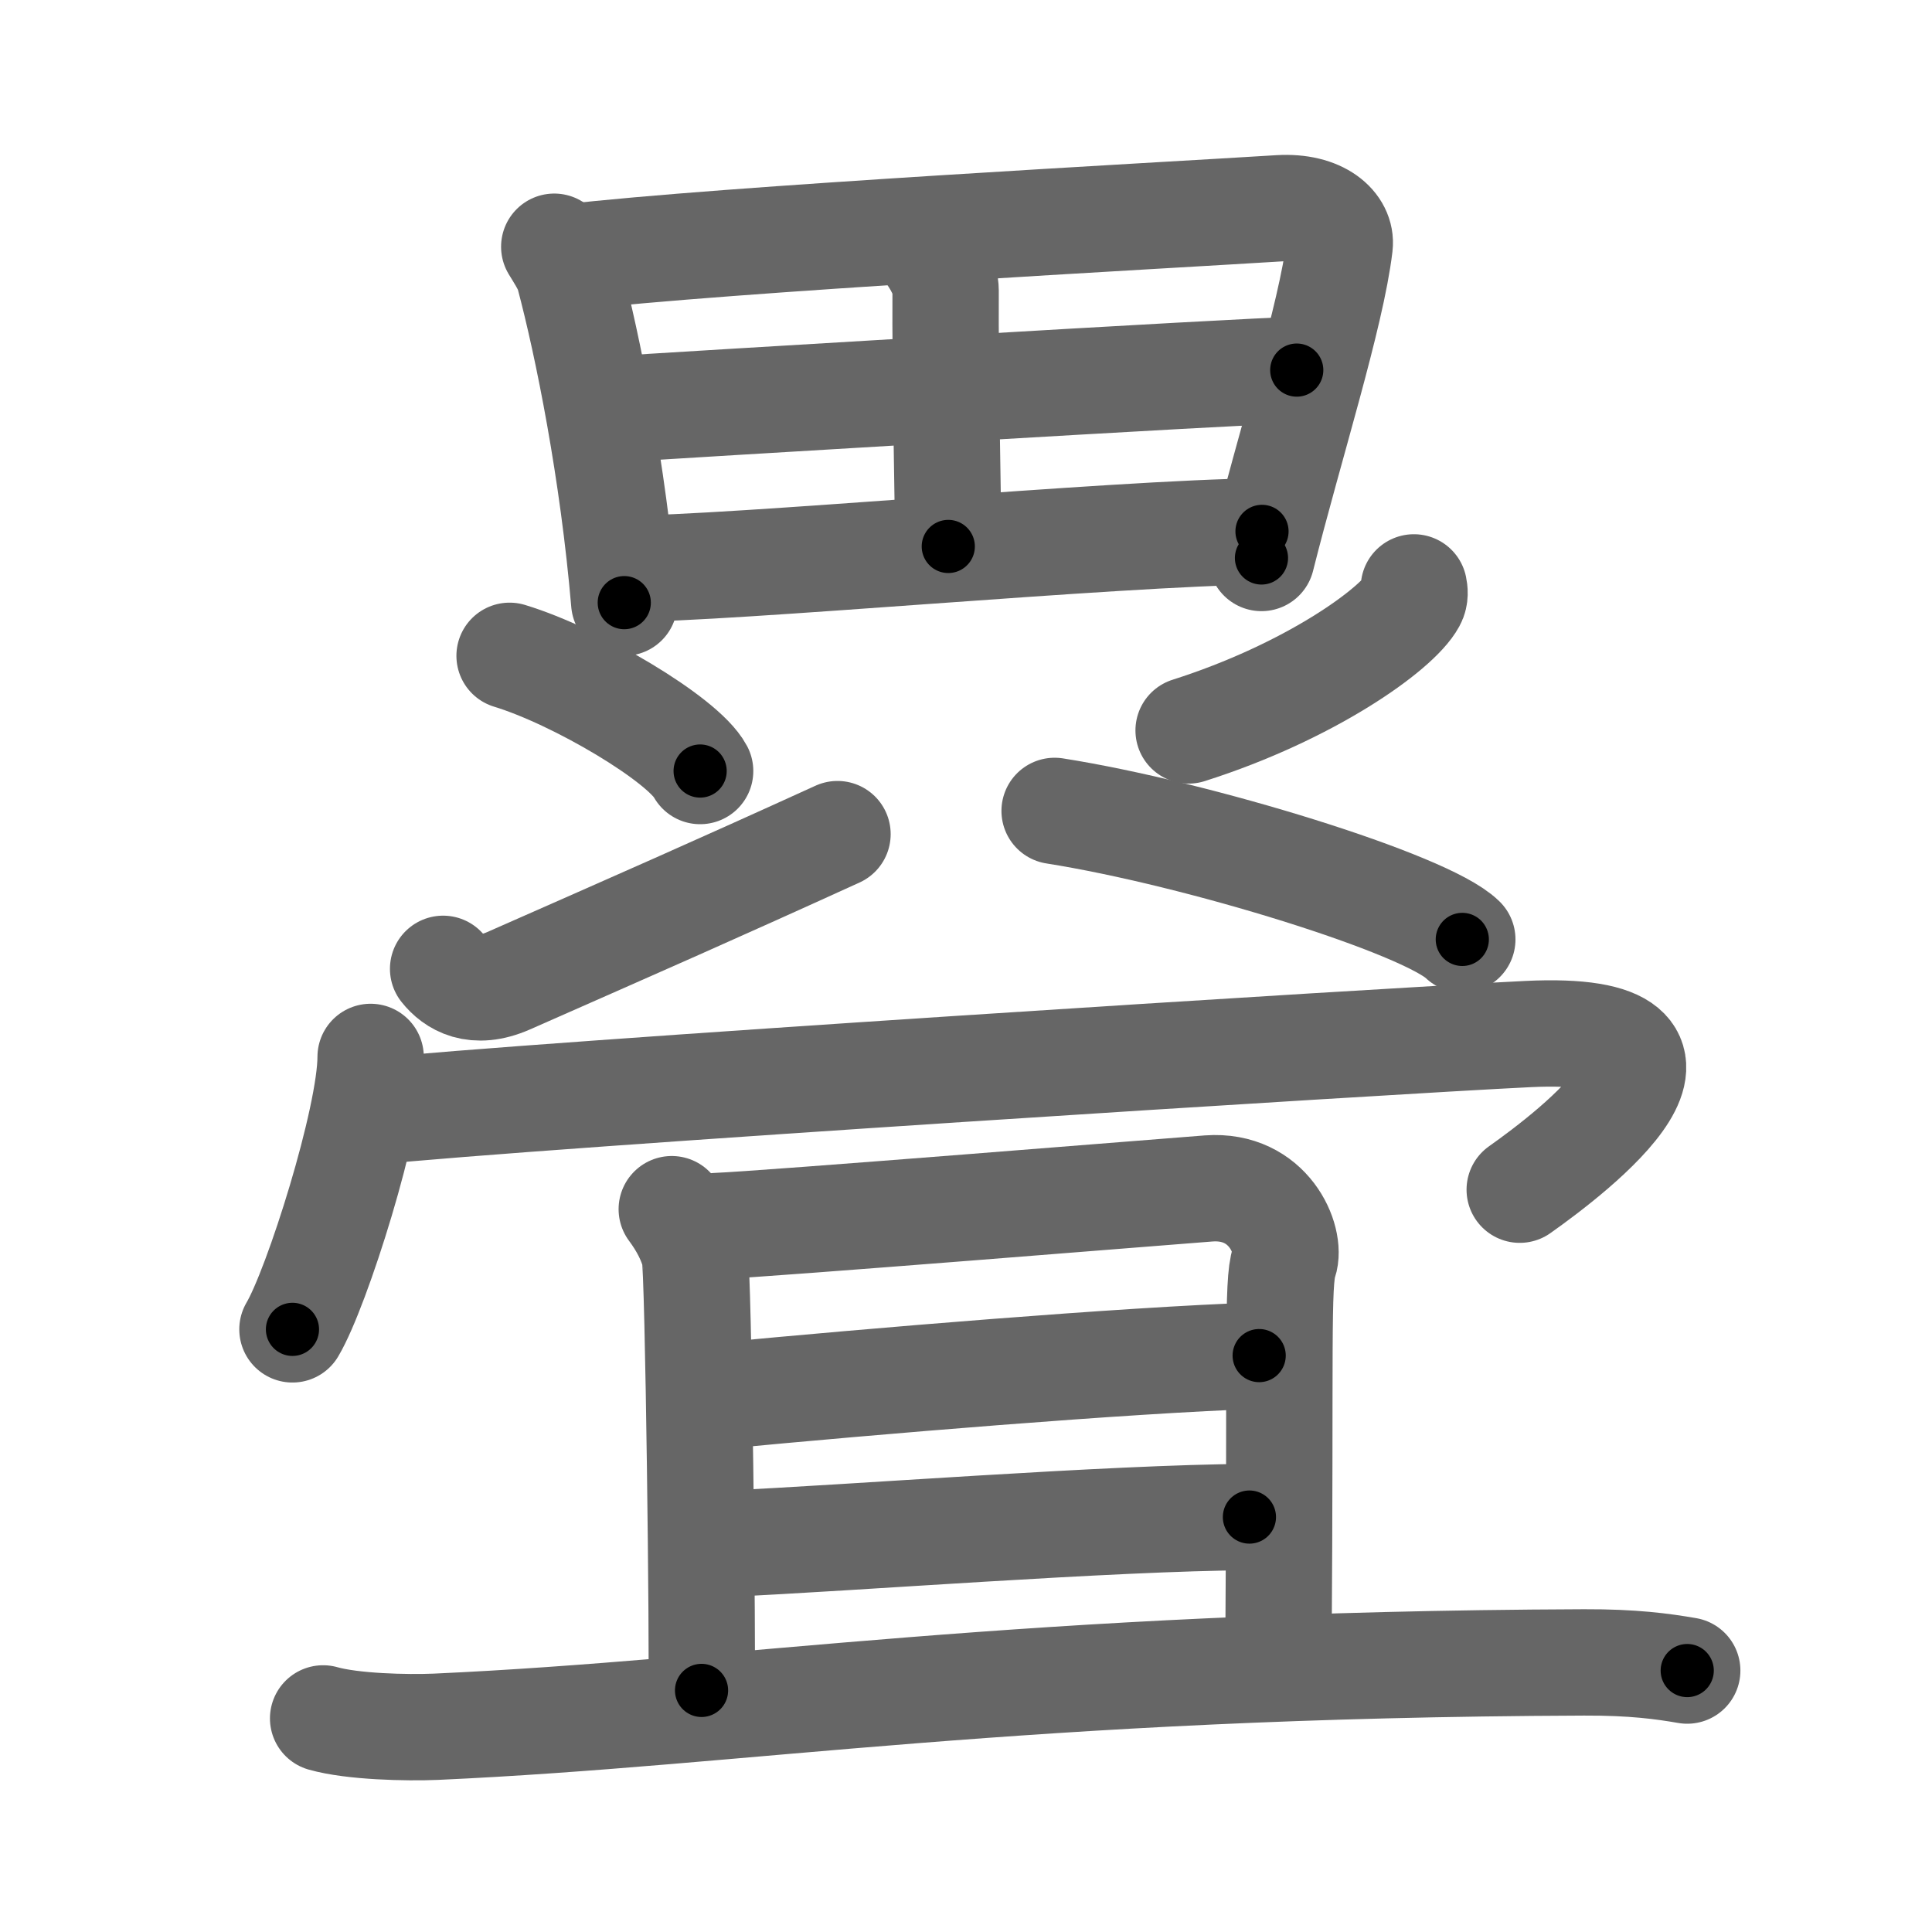 <svg xmlns="http://www.w3.org/2000/svg" width="109" height="109" viewBox="0 0 109 109" id="7582"><g fill="none" stroke="#666" stroke-width="6" stroke-linecap="round" stroke-linejoin="round"><g><g><g><path d="M31.27,13.92c0.24,0.4,0.7,1.09,0.83,1.58c1.07,4.02,2.49,11.09,3.12,18.5" /><path d="M31.96,14.53c8.98-1.05,33.85-2.38,40.22-2.78c2.34-0.14,3.53,1.02,3.4,2.1c-0.47,3.95-2.82,11.31-4.41,17.63" /><path d="M52.19,13.91c0.68,0.86,1.16,1.78,1.16,2.49c-0.03,4.66,0.15,12.74,0.15,14.43" /><path d="M34.38,23.11c2.78-0.19,36.49-2.23,38.78-2.23" /><path d="M35.22,32.09c6.14,0,27.5-2.01,35.98-2.11" /></g><g><g><path d="M28.75,37c3.79,1.15,9.8,4.72,10.75,6.5" /></g><g><path d="M25,54.66c0.62,0.78,1.77,1.52,3.7,0.67c7.55-3.33,11.55-5.08,18.55-8.27" /></g></g><path d="M79.77,33.14c0.04,0.19,0.08,0.49-0.07,0.76c-0.87,1.61-5.84,5.15-12.64,7.31" /><path d="M59.5,45.75c8.12,1.28,20.97,5.26,23,7.25" /></g><g><g><path d="M20.91,59.63c0,3.48-3.03,13.05-4.41,15.37" /><path d="M20.74,62.74c9.51-0.99,57.74-4.03,65.45-4.4c12.05-0.59,2.55,6.66-0.45,8.78" /></g><g><g><path d="M37.9,68.22c0.64,0.86,1.07,1.71,1.29,2.54c0.22,0.84,0.47,22.75,0.39,24.61" /><path d="M40.45,69.17c2.54-0.09,25.85-1.98,27.74-2.12c3.39-0.25,4.68,2.91,4.26,4.14c-0.4,1.17-0.2,4.91-0.32,21.68" /><path d="M40.54,78.76c8.68-0.83,22.87-2.02,30.5-2.28" /><path d="M41.05,87.09c6.78-0.3,21.61-1.46,29.44-1.5" /></g><g><path d="M18.23,96.95c1.66,0.47,4.71,0.54,6.37,0.47c17.3-0.78,32.94-3.51,64.77-3.63c2.77-0.01,4.43,0.22,5.82,0.46" /></g></g></g></g></g><g fill="none" stroke="#000" stroke-width="3" stroke-linecap="round" stroke-linejoin="round"><path d="M31.27,13.92c0.24,0.4,0.7,1.09,0.83,1.58c1.07,4.02,2.49,11.09,3.12,18.5" stroke-dasharray="20.573" stroke-dashoffset="20.573"><animate attributeName="stroke-dashoffset" values="20.573;20.573;0" dur="0.206s" fill="freeze" begin="0s;7582.click" /></path><path d="M31.96,14.53c8.98-1.05,33.85-2.38,40.22-2.78c2.34-0.14,3.53,1.02,3.4,2.1c-0.47,3.95-2.82,11.31-4.41,17.63" stroke-dasharray="63.027" stroke-dashoffset="63.027"><animate attributeName="stroke-dashoffset" values="63.027" fill="freeze" begin="7582.click" /><animate attributeName="stroke-dashoffset" values="63.027;63.027;0" keyTimes="0;0.303;1" dur="0.68s" fill="freeze" begin="0s;7582.click" /></path><path d="M52.19,13.91c0.68,0.86,1.16,1.78,1.16,2.49c-0.03,4.66,0.15,12.74,0.15,14.43" stroke-dasharray="17.223" stroke-dashoffset="17.223"><animate attributeName="stroke-dashoffset" values="17.223" fill="freeze" begin="7582.click" /><animate attributeName="stroke-dashoffset" values="17.223;17.223;0" keyTimes="0;0.798;1" dur="0.852s" fill="freeze" begin="0s;7582.click" /></path><path d="M34.38,23.11c2.78-0.19,36.49-2.23,38.78-2.23" stroke-dasharray="38.846" stroke-dashoffset="38.846"><animate attributeName="stroke-dashoffset" values="38.846" fill="freeze" begin="7582.click" /><animate attributeName="stroke-dashoffset" values="38.846;38.846;0" keyTimes="0;0.687;1" dur="1.24s" fill="freeze" begin="0s;7582.click" /></path><path d="M35.22,32.09c6.14,0,27.5-2.01,35.98-2.11" stroke-dasharray="36.047" stroke-dashoffset="36.047"><animate attributeName="stroke-dashoffset" values="36.047" fill="freeze" begin="7582.click" /><animate attributeName="stroke-dashoffset" values="36.047;36.047;0" keyTimes="0;0.775;1" dur="1.6s" fill="freeze" begin="0s;7582.click" /></path><path d="M28.75,37c3.79,1.15,9.8,4.72,10.75,6.5" stroke-dasharray="12.714" stroke-dashoffset="12.714"><animate attributeName="stroke-dashoffset" values="12.714" fill="freeze" begin="7582.click" /><animate attributeName="stroke-dashoffset" values="12.714;12.714;0" keyTimes="0;0.926;1" dur="1.727s" fill="freeze" begin="0s;7582.click" /></path><path d="M25,54.66c0.62,0.78,1.77,1.52,3.7,0.67c7.55-3.33,11.55-5.08,18.55-8.27" stroke-dasharray="24.401" stroke-dashoffset="24.401"><animate attributeName="stroke-dashoffset" values="24.401" fill="freeze" begin="7582.click" /><animate attributeName="stroke-dashoffset" values="24.401;24.401;0" keyTimes="0;0.876;1" dur="1.971s" fill="freeze" begin="0s;7582.click" /></path><path d="M79.77,33.14c0.04,0.19,0.08,0.49-0.07,0.76c-0.87,1.61-5.84,5.15-12.64,7.31" stroke-dasharray="15.576" stroke-dashoffset="15.576"><animate attributeName="stroke-dashoffset" values="15.576" fill="freeze" begin="7582.click" /><animate attributeName="stroke-dashoffset" values="15.576;15.576;0" keyTimes="0;0.927;1" dur="2.127s" fill="freeze" begin="0s;7582.click" /></path><path d="M59.5,45.75c8.12,1.28,20.97,5.26,23,7.25" stroke-dasharray="24.25" stroke-dashoffset="24.25"><animate attributeName="stroke-dashoffset" values="24.25" fill="freeze" begin="7582.click" /><animate attributeName="stroke-dashoffset" values="24.25;24.25;0" keyTimes="0;0.897;1" dur="2.37s" fill="freeze" begin="0s;7582.click" /></path><path d="M20.91,59.63c0,3.48-3.03,13.05-4.41,15.37" stroke-dasharray="16.072" stroke-dashoffset="16.072"><animate attributeName="stroke-dashoffset" values="16.072" fill="freeze" begin="7582.click" /><animate attributeName="stroke-dashoffset" values="16.072;16.072;0" keyTimes="0;0.936;1" dur="2.531s" fill="freeze" begin="0s;7582.click" /></path><path d="M20.74,62.74c9.51-0.99,57.74-4.03,65.45-4.4c12.05-0.59,2.55,6.66-0.45,8.78" stroke-dasharray="82.034" stroke-dashoffset="82.034"><animate attributeName="stroke-dashoffset" values="82.034" fill="freeze" begin="7582.click" /><animate attributeName="stroke-dashoffset" values="82.034;82.034;0" keyTimes="0;0.804;1" dur="3.148s" fill="freeze" begin="0s;7582.click" /></path><path d="M37.9,68.22c0.64,0.86,1.07,1.71,1.29,2.54c0.22,0.84,0.47,22.75,0.39,24.61" stroke-dasharray="27.484" stroke-dashoffset="27.484"><animate attributeName="stroke-dashoffset" values="27.484" fill="freeze" begin="7582.click" /><animate attributeName="stroke-dashoffset" values="27.484;27.484;0" keyTimes="0;0.92;1" dur="3.423s" fill="freeze" begin="0s;7582.click" /></path><path d="M40.45,69.17c2.54-0.09,25.85-1.98,27.74-2.12c3.39-0.25,4.68,2.91,4.26,4.14c-0.4,1.17-0.2,4.91-0.32,21.68" stroke-dasharray="56.371" stroke-dashoffset="56.371"><animate attributeName="stroke-dashoffset" values="56.371" fill="freeze" begin="7582.click" /><animate attributeName="stroke-dashoffset" values="56.371;56.371;0" keyTimes="0;0.859;1" dur="3.987s" fill="freeze" begin="0s;7582.click" /></path><path d="M40.54,78.76c8.68-0.83,22.87-2.02,30.5-2.28" stroke-dasharray="30.59" stroke-dashoffset="30.59"><animate attributeName="stroke-dashoffset" values="30.59" fill="freeze" begin="7582.click" /><animate attributeName="stroke-dashoffset" values="30.59;30.59;0" keyTimes="0;0.929;1" dur="4.293s" fill="freeze" begin="0s;7582.click" /></path><path d="M41.05,87.09c6.78-0.3,21.61-1.46,29.44-1.5" stroke-dasharray="29.482" stroke-dashoffset="29.482"><animate attributeName="stroke-dashoffset" values="29.482" fill="freeze" begin="7582.click" /><animate attributeName="stroke-dashoffset" values="29.482;29.482;0" keyTimes="0;0.936;1" dur="4.588s" fill="freeze" begin="0s;7582.click" /></path><path d="M18.23,96.95c1.66,0.47,4.71,0.54,6.37,0.47c17.3-0.78,32.94-3.51,64.77-3.63c2.77-0.01,4.43,0.22,5.82,0.46" stroke-dasharray="77.147" stroke-dashoffset="77.147"><animate attributeName="stroke-dashoffset" values="77.147" fill="freeze" begin="7582.click" /><animate attributeName="stroke-dashoffset" values="77.147;77.147;0" keyTimes="0;0.888;1" dur="5.168s" fill="freeze" begin="0s;7582.click" /></path></g></svg>